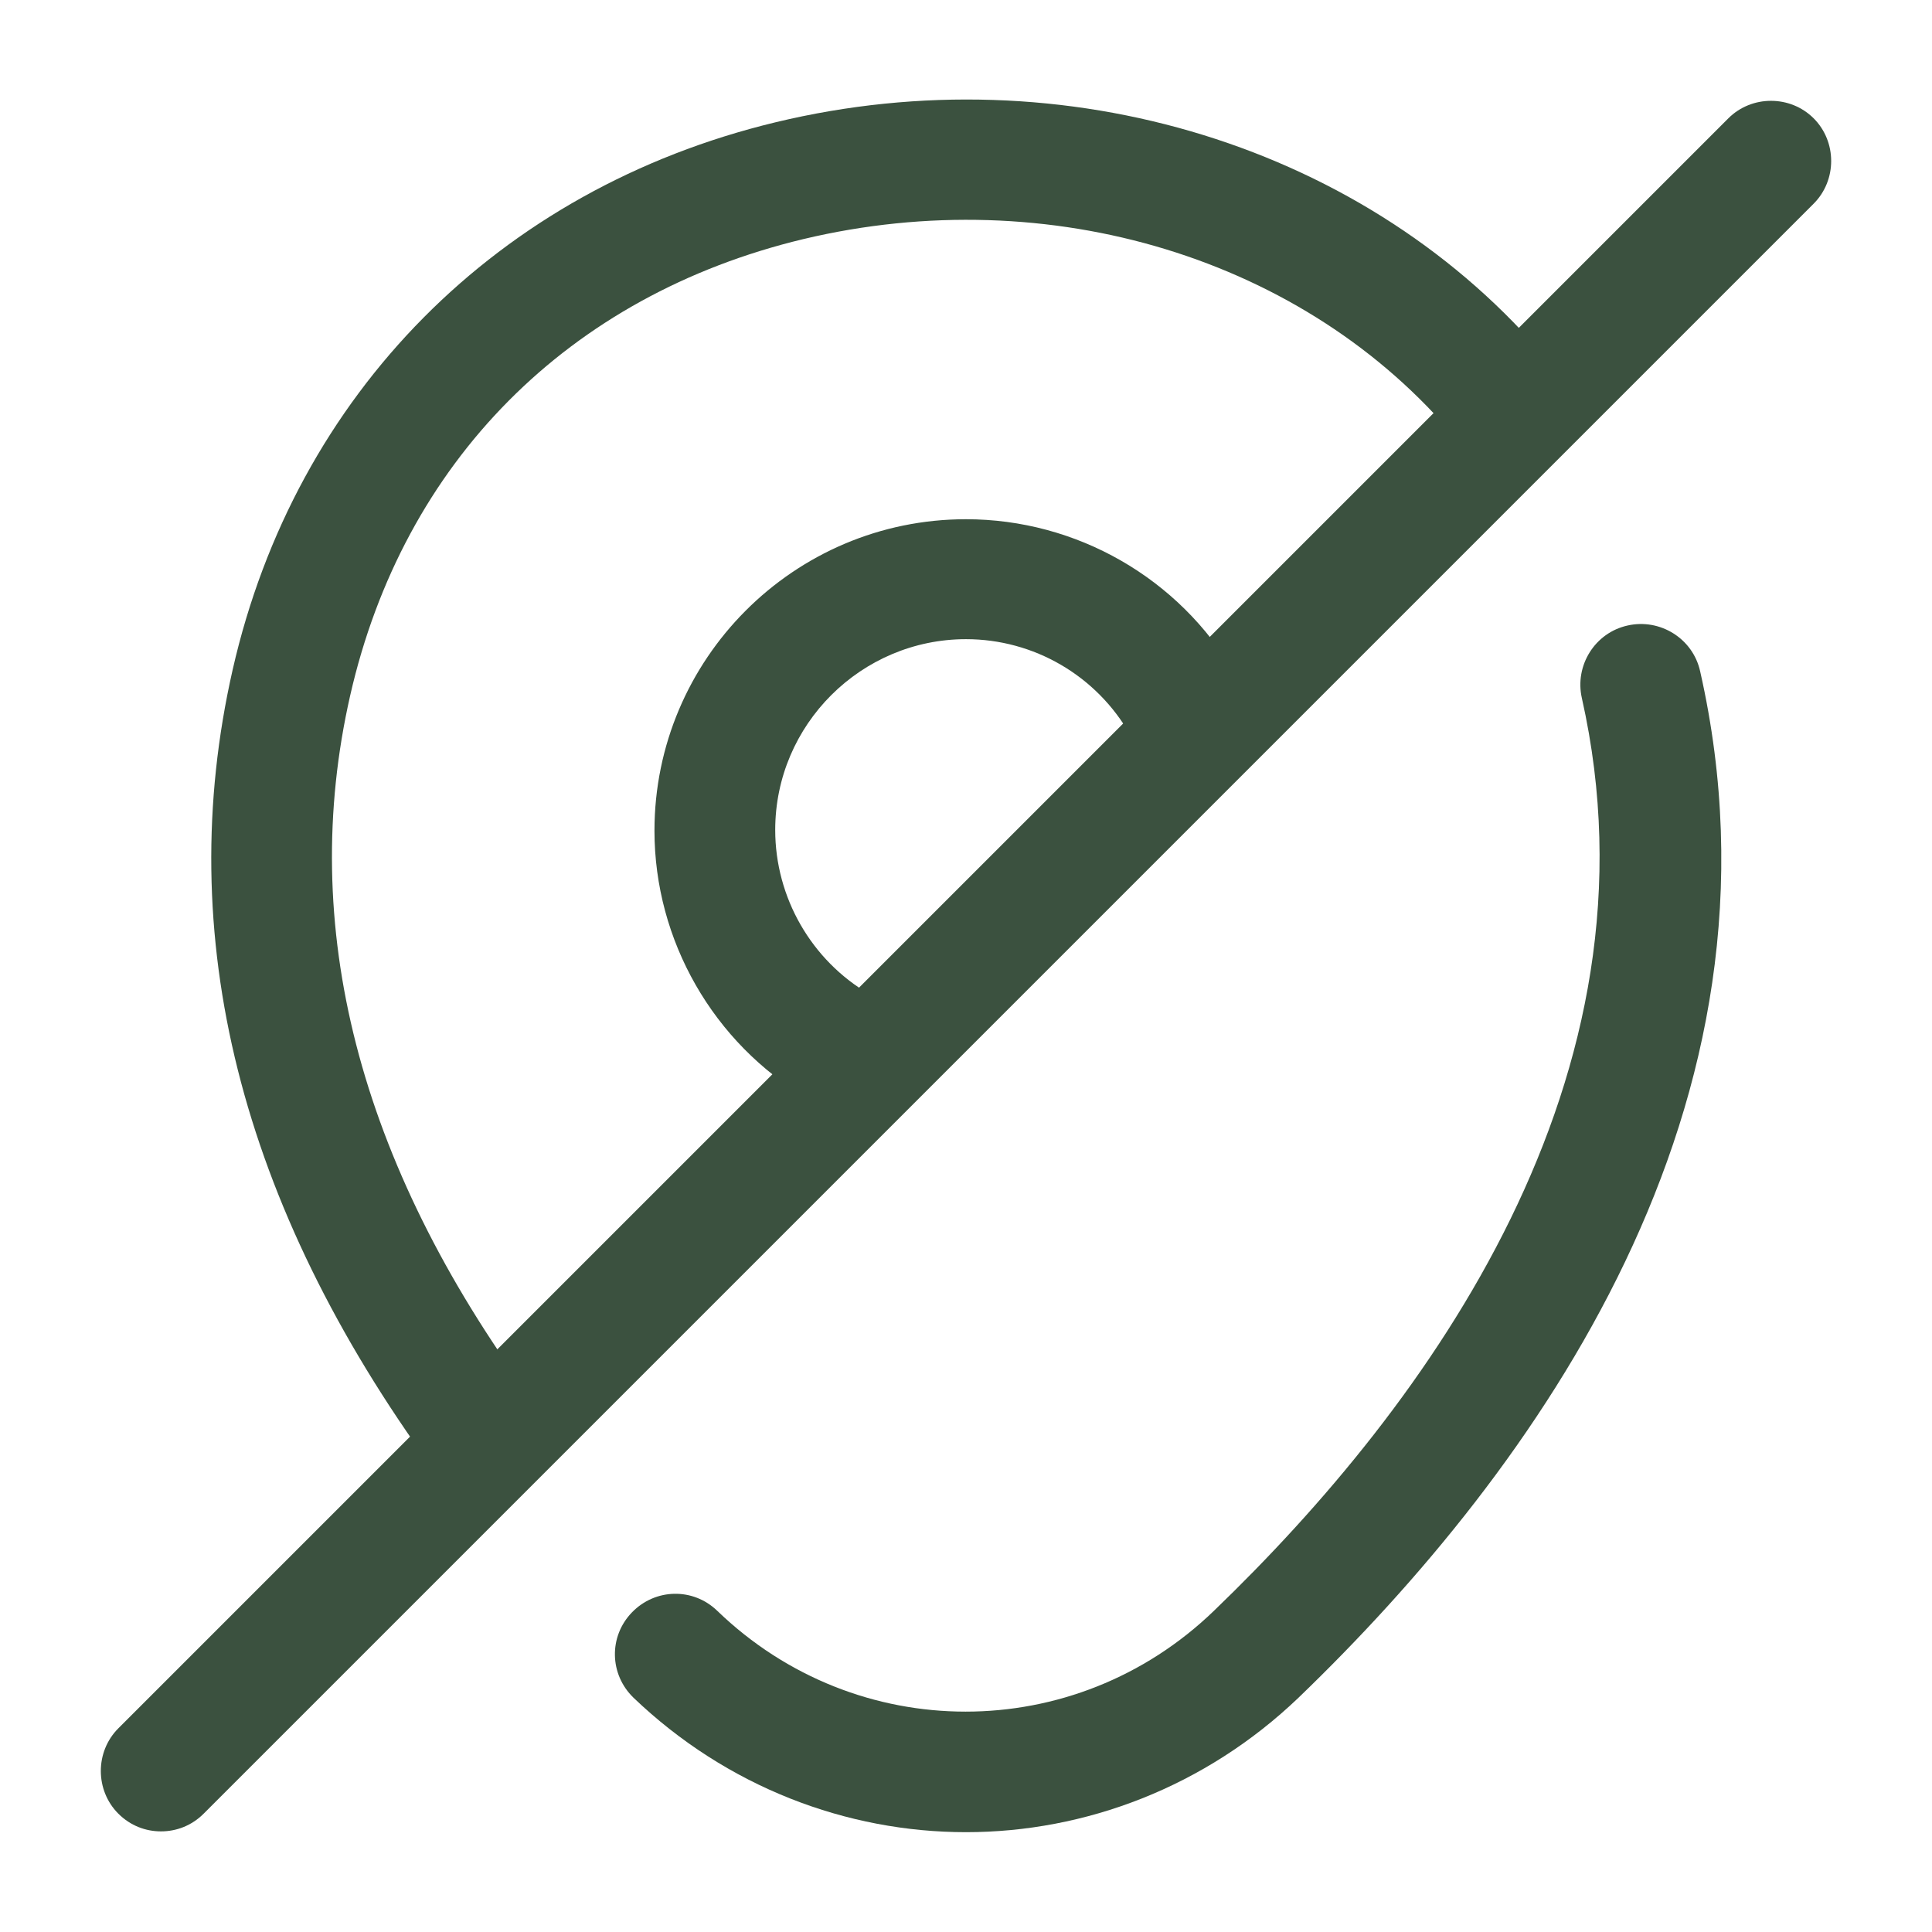 <svg width="24" height="24" viewBox="0 0 24 24" fill="none" xmlns="http://www.w3.org/2000/svg">
<path d="M10.42 13.75C10.29 13.75 10.16 13.72 10.04 13.65C8.86 12.96 8.13 11.68 8.13 10.32C8.13 8.19 9.86 6.45 12 6.45C13.37 6.45 14.65 7.18 15.34 8.37C15.55 8.73 15.43 9.19 15.07 9.4C14.71 9.61 14.25 9.49 14.04 9.13C13.62 8.39 12.84 7.94 12 7.94C10.7 7.94 9.63 9 9.63 10.31C9.63 11.15 10.08 11.93 10.8 12.35C11.16 12.56 11.28 13.02 11.07 13.38C10.93 13.61 10.68 13.75 10.42 13.75Z" fill="#3B513F"/>
<path d="M5.99 18.56C5.76 18.56 5.53 18.45 5.38 18.25C2.98 14.96 2.14 11.62 2.89 8.32C3.67 4.89 6.19 2.35 9.63 1.52C13.23 0.65 17.01 1.82 19.24 4.49C19.51 4.81 19.46 5.28 19.15 5.55C18.83 5.82 18.36 5.77 18.09 5.45C16.22 3.21 13.04 2.24 9.98 2.97C7.06 3.67 5.01 5.74 4.35 8.64C3.7 11.5 4.45 14.43 6.59 17.35C6.83 17.68 6.76 18.15 6.43 18.4C6.3 18.51 6.14 18.56 5.99 18.56Z" fill="#3B513F"/>
<path d="M12 22.76C10.52 22.76 9.03 22.2 7.87 21.09C7.57 20.8 7.56 20.33 7.85 20.03C8.14 19.73 8.61 19.72 8.91 20.01C10.64 21.68 13.35 21.68 15.08 20.01C17.75 17.44 20.71 13.38 19.65 8.67C19.56 8.27 19.81 7.86 20.22 7.77C20.62 7.68 21.03 7.93 21.12 8.34C22.34 13.73 19.08 18.25 16.13 21.09C14.97 22.2 13.48 22.76 12 22.76Z" fill="#3B513F"/>
<path d="M2 22.75C1.81 22.75 1.62 22.68 1.47 22.53C1.18 22.24 1.18 21.76 1.47 21.47L21.47 1.47C21.76 1.18 22.24 1.18 22.53 1.47C22.82 1.76 22.82 2.24 22.53 2.53L2.53 22.53C2.38 22.68 2.19 22.75 2 22.75Z" fill="#3B513F"/>
</svg>
